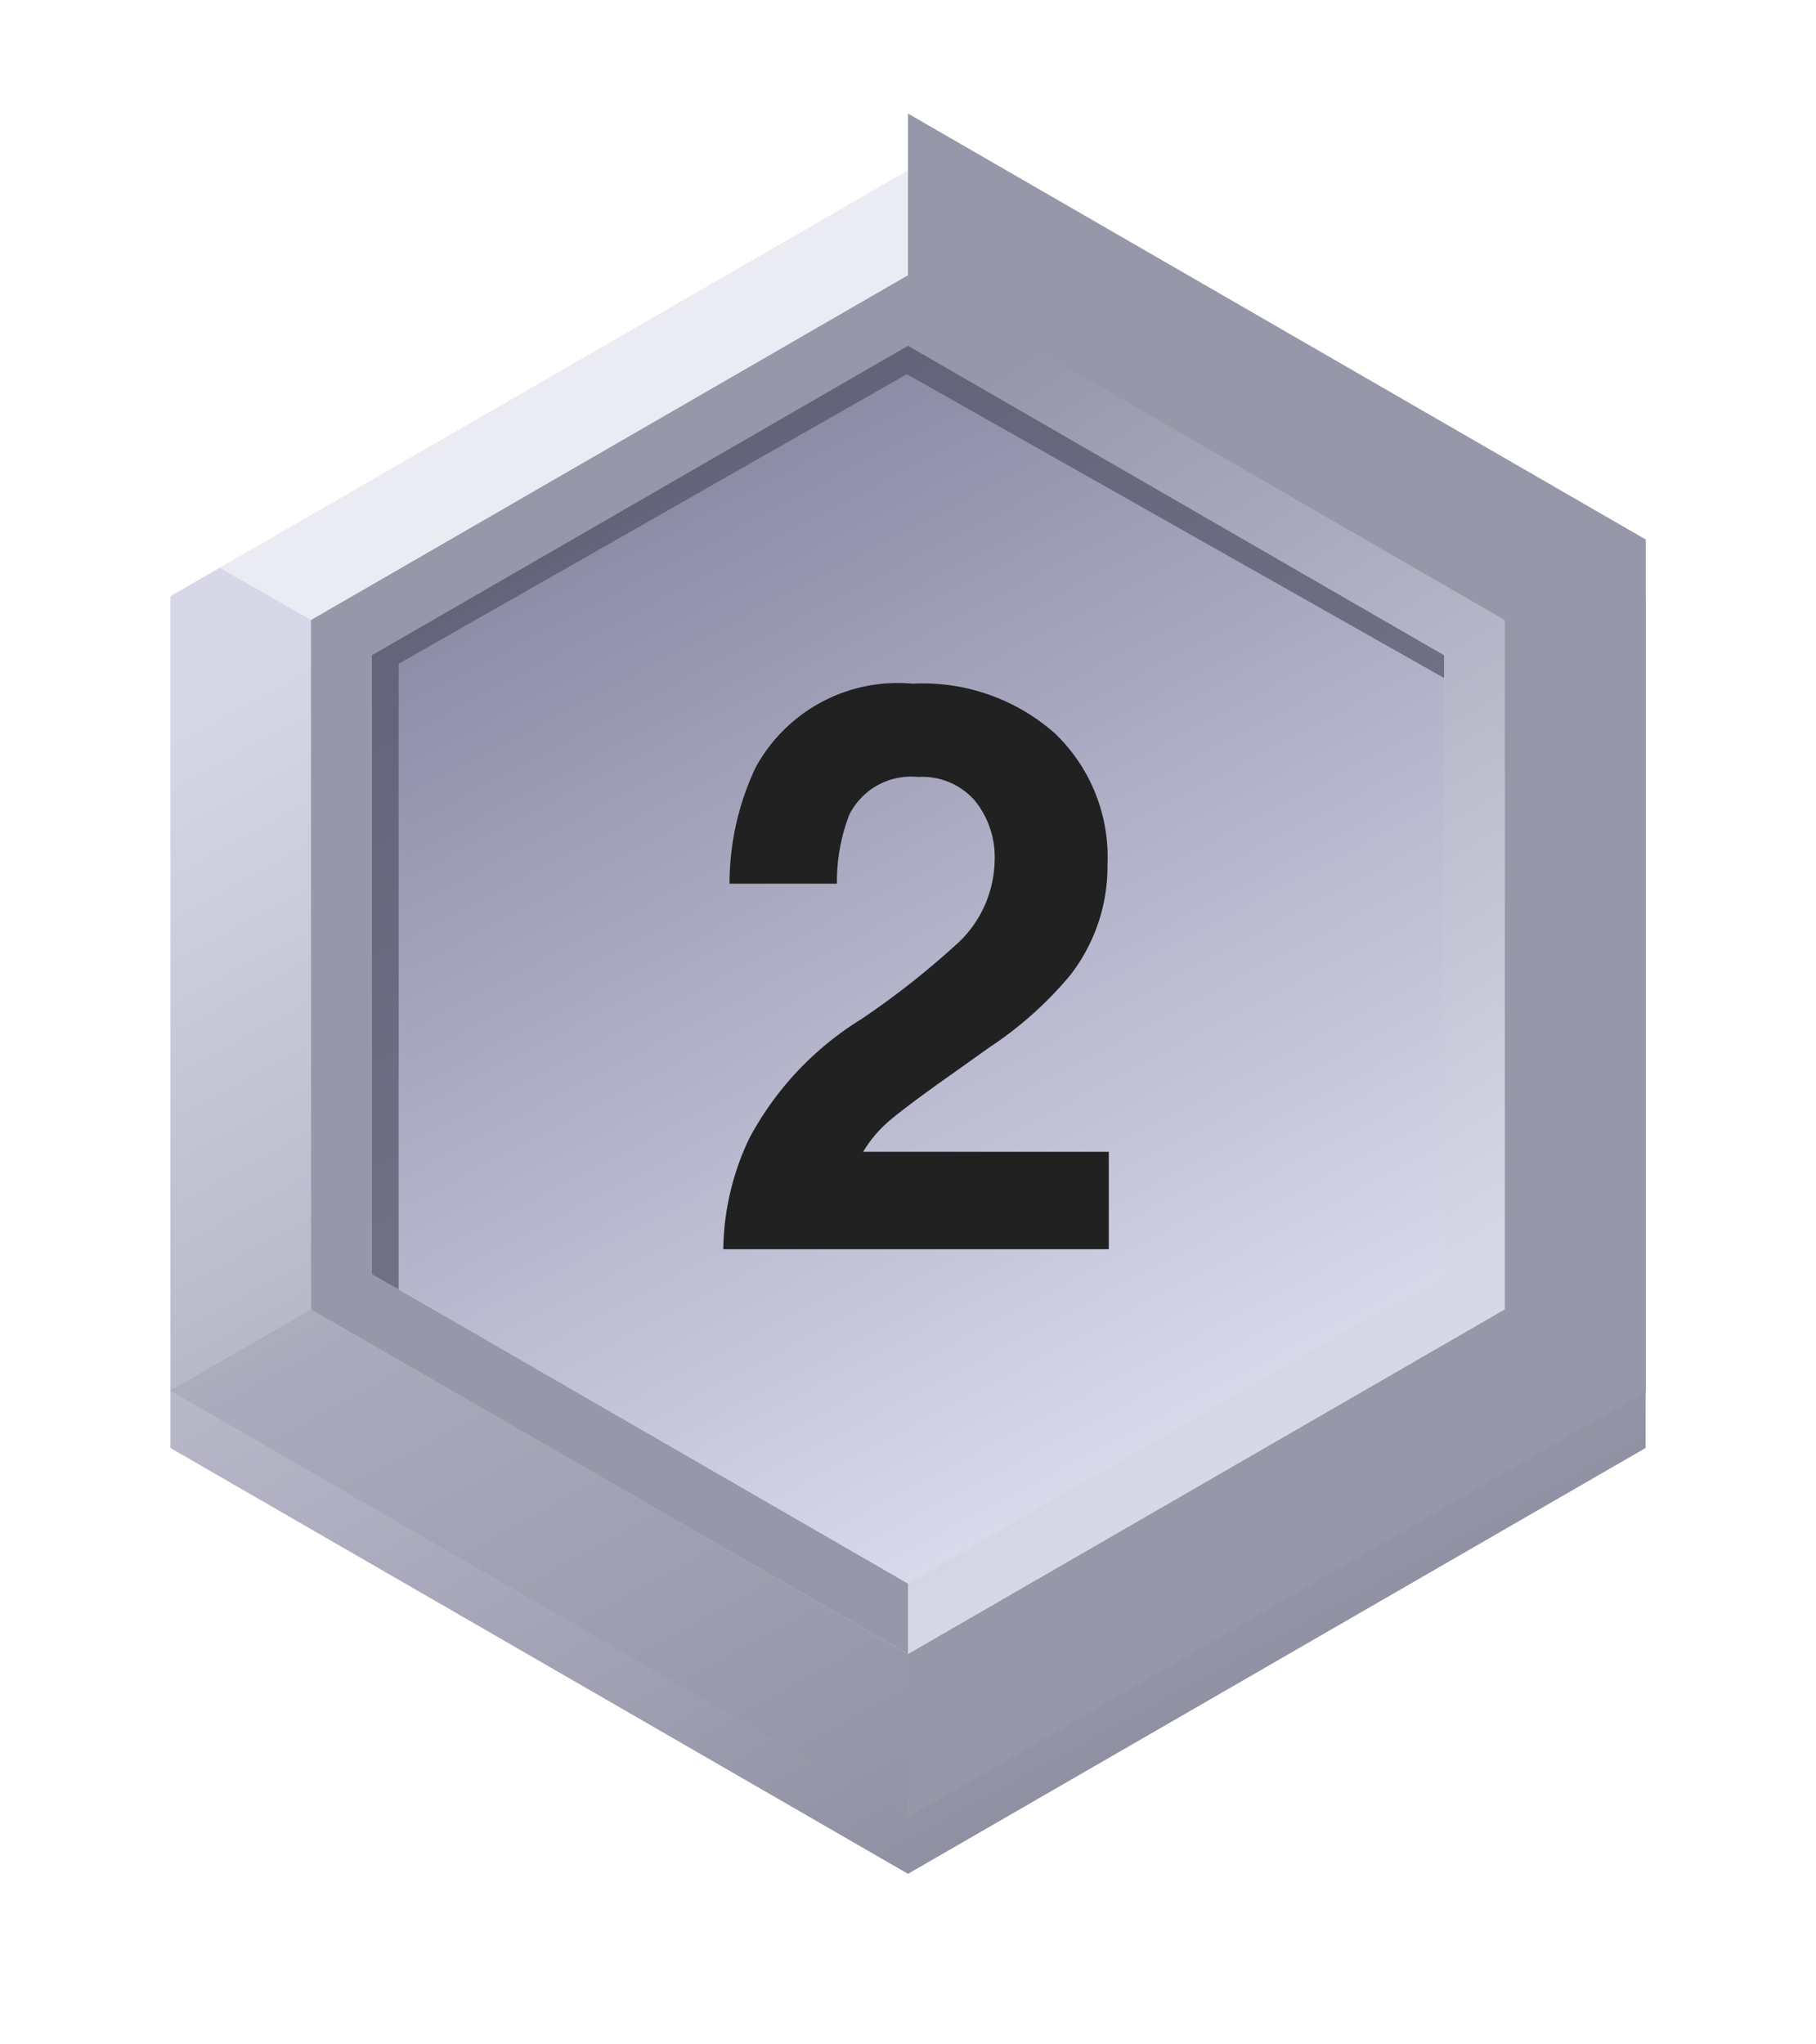 <svg xmlns="http://www.w3.org/2000/svg" xmlns:xlink="http://www.w3.org/1999/xlink" width="31.98" height="36" viewBox="0 0 31.98 36">
  <defs>
    <linearGradient id="linear-gradient" x1="0.71" y1="0.856" x2="0.289" y2="0.142" gradientUnits="objectBoundingBox">
      <stop offset="0" stop-color="#8a8a9d"/>
      <stop offset="1" stop-color="#d7d7e8"/>
    </linearGradient>
    <filter id="Path_82" x="0" y="0" width="31.98" height="36" filterUnits="userSpaceOnUse">
      <feOffset dy="1" input="SourceAlpha"/>
      <feGaussianBlur stdDeviation="1" result="blur"/>
      <feFlood flood-opacity="0.416"/>
      <feComposite operator="in" in2="blur"/>
      <feComposite in="SourceGraphic"/>
    </filter>
    <linearGradient id="linear-gradient-2" x1="0.733" y1="0.855" x2="0.273" y2="0.154" gradientUnits="objectBoundingBox">
      <stop offset="0.25" stop-color="#d7d7e8"/>
      <stop offset="1" stop-color="#9797aa"/>
    </linearGradient>
    <linearGradient id="linear-gradient-3" x1="0.282" y1="0.022" x2="0.709" y2="0.956" gradientUnits="objectBoundingBox">
      <stop offset="0" stop-color="#8484a0"/>
      <stop offset="1" stop-color="#dedef0"/>
    </linearGradient>
  </defs>
  <g id="no2" transform="translate(-6.807 -29)">
    <g id="r2" transform="translate(9.807 31)" style="isolation: isolate">
      <g id="_圖層_1">
        <g transform="matrix(1, 0, 0, 1, -3, -2)" filter="url(#Path_82)">
          <path id="Path_82-2" data-name="Path 82" d="M12.99,0,0,7.5v15L12.99,30l12.99-7.5V7.5Zm7.23,19.17-7.23,4.17L5.76,19.17V10.83l7.23-4.17,7.23,4.17v8.35Z" transform="translate(3 2)" fill="url(#linear-gradient)"/>
        </g>
        <path id="Path_83" data-name="Path 83" d="M12.99,6.65l7.23,4.18v8.34l-7.23,4.18V30l12.99-7.5V7.5L12.99,0Z" fill="#9797aa" style="mix-blend-mode: multiply;isolation: isolate"/>
        <path id="Path_84" data-name="Path 84" d="M25.97,7.5,23.59,8.88,23.5,21.06l2.48,1.43V7.5Z" fill="#9797aa"/>
        <path id="Path_85" data-name="Path 85" d="M2.48,8.92,0,7.5H0L12.99,0V2.85Z" fill="#fff" opacity="0.51" style="mix-blend-mode: overlay;isolation: isolate"/>
        <path id="Path_86" data-name="Path 86" d="M2.48,21.06,0,22.49,12.99,30V27Z" fill="#9797aa" opacity="0.36"/>
        <path id="Path_87" data-name="Path 87" d="M12.99,2.85,2.48,8.92V21.06l10.51,6.07L23.5,21.06V8.92Zm8.36,16.97-8.36,4.83L4.63,19.82V10.16l8.36-4.82,8.36,4.83v9.66Z" fill="url(#linear-gradient-2)"/>
        <path id="Path_88" data-name="Path 88" d="M4.63,19.82V10.16l8.36-4.82V2.85L2.48,8.92V21.06l10.51,6.07V24.65Z" fill="#9797aa"/>
        <path id="Path_89" data-name="Path 89" d="M22.43,20.44V9.54L12.99,4.09,3.55,9.54v10.9l9.44,5.45Z" fill="url(#linear-gradient-3)"/>
        <path id="Path_90" data-name="Path 90" d="M4.02,9.69l8.95-5.1,9.46,5.35v-.4L12.99,4.09,3.55,9.54v10.9l.47.27Z" fill="#525266" opacity="0.68" style="mix-blend-mode: multiply;isolation: isolate"/>
      </g>
    </g>
    <path id="Path_102" data-name="Path 102" d="M.974-7.9a1.228,1.228,0,0,0-1-.417,1.217,1.217,0,0,0-1.21.663,3.289,3.289,0,0,0-.219,1.217H-3.346a4.789,4.789,0,0,1,.458-2.044A2.853,2.853,0,0,1-.12-9.96a3.511,3.511,0,0,1,2.5.872,3.014,3.014,0,0,1,.93,2.307,3.123,3.123,0,0,1-.656,1.955A6.538,6.538,0,0,1,1.241-3.562l-.779.554q-.731.52-1,.752a2.2,2.2,0,0,0-.455.54H3.333V0H-3.456A4.658,4.658,0,0,1-3-1.948a5.508,5.508,0,0,1,1.969-2.1A14.438,14.438,0,0,0,.714-5.428,2.041,2.041,0,0,0,1.323-6.85,1.575,1.575,0,0,0,.974-7.9Z" transform="translate(23 51)" fill="#212121"/>
  </g>
</svg>
